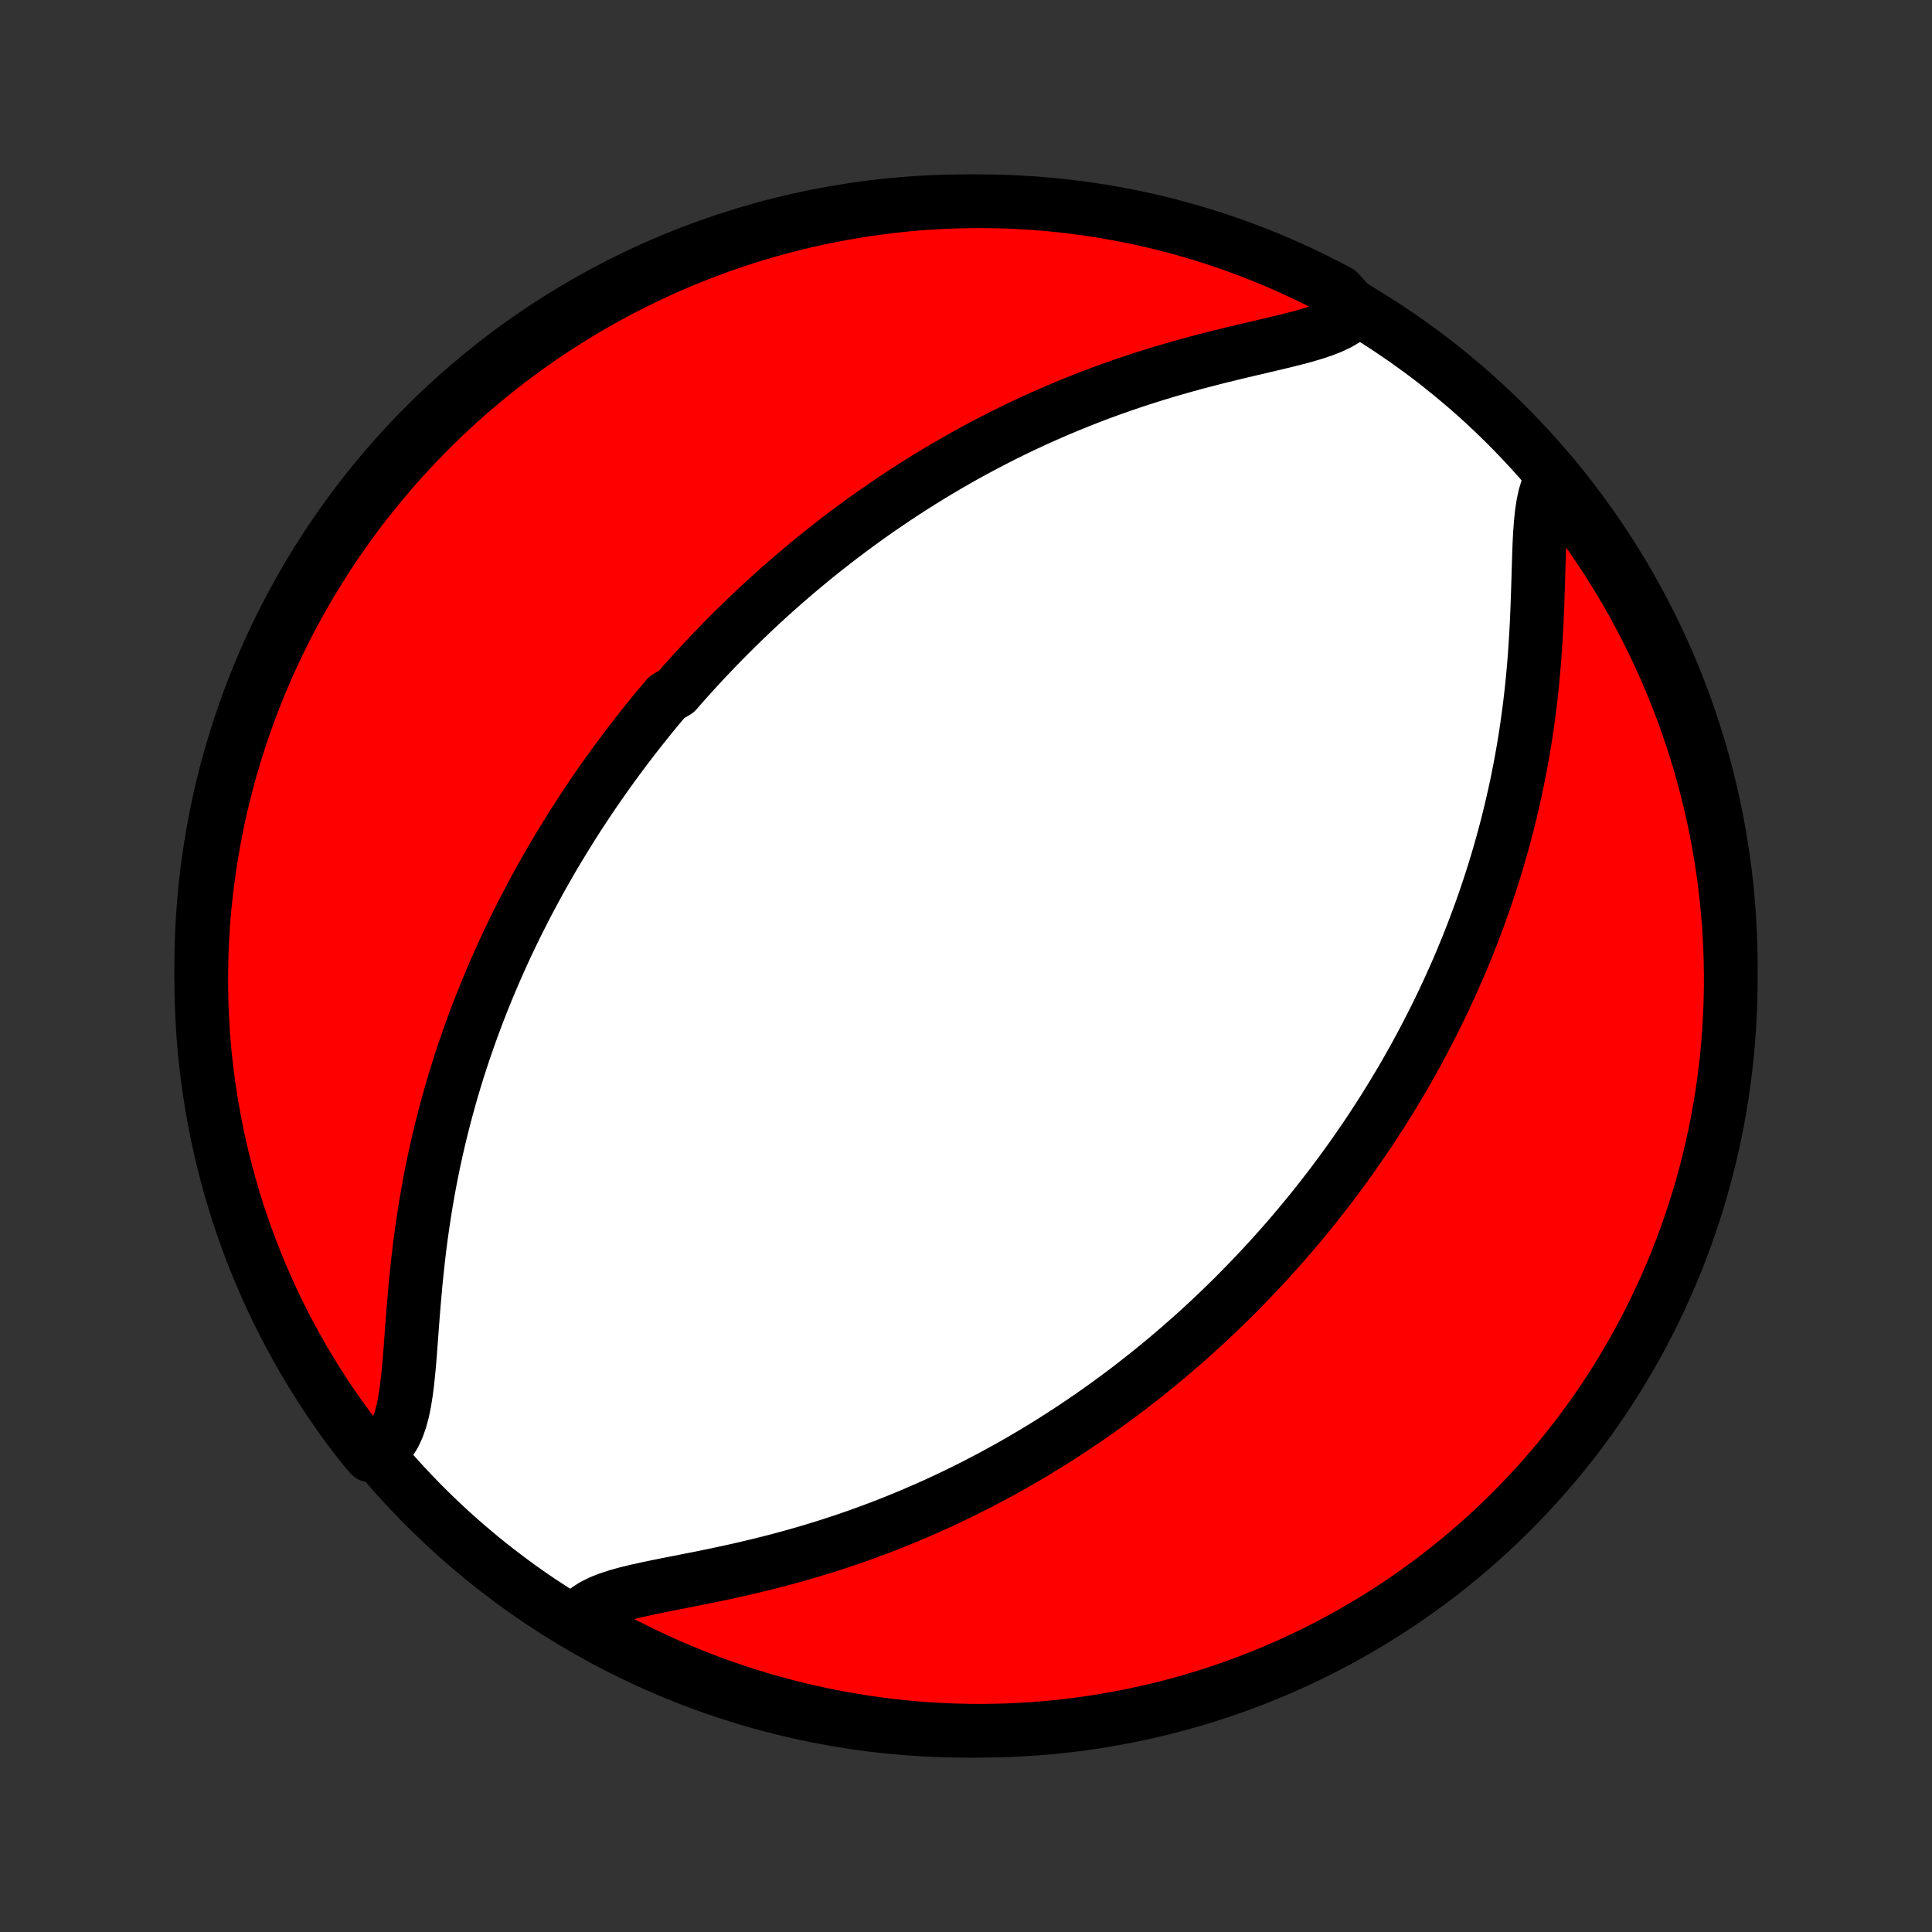 <?xml version="1.0" encoding="utf-8" standalone="no"?>
<!DOCTYPE svg PUBLIC "-//W3C//DTD SVG 1.1//EN"
  "http://www.w3.org/Graphics/SVG/1.1/DTD/svg11.dtd">
<!-- Created with matplotlib (http://matplotlib.org/) -->
<svg height="72pt" version="1.1" viewBox="0 0 72 72" width="72pt" xmlns="http://www.w3.org/2000/svg" xmlns:xlink="http://www.w3.org/1999/xlink">
 <rect x="0" y="0" width="72" height="72" fill="#333333" stroke="none"/>
 <defs>
  <style type="text/css">
*{stroke-linecap:butt;stroke-linejoin:round;}
  </style>
 </defs>
 <g id="figure_1">
  <g id="patch_1">
   <path d="
M0 72
L72 72
L72 0
L0 0
z
" style="fill:none;"/>
  </g>
  <g id="axes_1">
   <g id="PatchCollection_1">
    <defs>
     <path d="
M36 -7.5
C43.558 -7.5 50.808 -10.503 56.153 -15.848
C61.497 -21.192 64.5 -28.442 64.5 -36
C64.5 -43.558 61.497 -50.808 56.153 -56.153
C50.808 -61.497 43.558 -64.5 36 -64.5
C28.442 -64.5 21.192 -61.497 15.848 -56.153
C10.503 -50.808 7.5 -43.558 7.5 -36
C7.5 -28.442 10.503 -21.192 15.848 -15.848
C21.192 -10.503 28.442 -7.5 36 -7.5
z
" id="C0_0_a811fe30f3"/>
     <path d="
M50.515 -60.43
L50.339 -60.246
L50.124 -60.083
L49.875 -59.937
L49.594 -59.806
L49.287 -59.687
L48.956 -59.578
L48.606 -59.475
L48.24 -59.378
L47.861 -59.283
L47.472 -59.19
L47.076 -59.097
L46.672 -59.002
L46.265 -58.907
L45.855 -58.808
L45.443 -58.707
L45.03 -58.602
L44.617 -58.494
L44.206 -58.382
L43.796 -58.266
L43.388 -58.147
L42.983 -58.023
L42.582 -57.896
L42.184 -57.765
L41.789 -57.631
L41.399 -57.493
L41.013 -57.352
L40.631 -57.207
L40.255 -57.06
L39.882 -56.909
L39.515 -56.756
L39.153 -56.6
L38.795 -56.442
L38.443 -56.282
L38.095 -56.119
L37.753 -55.954
L37.416 -55.788
L37.083 -55.619
L36.756 -55.449
L36.433 -55.278
L36.115 -55.105
L35.802 -54.931
L35.494 -54.755
L35.191 -54.578
L34.892 -54.401
L34.597 -54.222
L34.307 -54.042
L34.022 -53.862
L33.74 -53.681
L33.463 -53.499
L33.19 -53.316
L32.921 -53.133
L32.656 -52.95
L32.394 -52.765
L32.136 -52.581
L31.883 -52.395
L31.632 -52.21
L31.385 -52.024
L31.142 -51.837
L30.901 -51.65
L30.664 -51.463
L30.43 -51.275
L30.2 -51.087
L29.972 -50.899
L29.747 -50.71
L29.525 -50.521
L29.305 -50.331
L29.088 -50.141
L28.874 -49.951
L28.662 -49.76
L28.453 -49.569
L28.246 -49.377
L28.041 -49.185
L27.839 -48.992
L27.639 -48.799
L27.441 -48.605
L27.244 -48.411
L27.05 -48.216
L26.858 -48.02
L26.668 -47.824
L26.479 -47.627
L26.292 -47.429
L26.107 -47.23
L25.923 -47.031
L25.741 -46.831
L25.561 -46.63
L25.382 -46.428
L25.204 -46.224
L24.854 -46.02
L24.68 -45.815
L24.508 -45.609
L24.337 -45.402
L24.167 -45.193
L23.999 -44.983
L23.831 -44.772
L23.665 -44.559
L23.5 -44.345
L23.335 -44.13
L23.172 -43.913
L23.01 -43.694
L22.849 -43.474
L22.688 -43.251
L22.529 -43.028
L22.37 -42.802
L22.212 -42.574
L22.056 -42.345
L21.9 -42.113
L21.745 -41.879
L21.59 -41.643
L21.437 -41.405
L21.284 -41.165
L21.133 -40.922
L20.982 -40.676
L20.831 -40.428
L20.682 -40.178
L20.533 -39.925
L20.386 -39.669
L20.239 -39.41
L20.093 -39.148
L19.948 -38.883
L19.804 -38.615
L19.66 -38.344
L19.518 -38.069
L19.377 -37.791
L19.236 -37.51
L19.097 -37.225
L18.959 -36.937
L18.822 -36.645
L18.687 -36.349
L18.552 -36.049
L18.419 -35.745
L18.288 -35.438
L18.158 -35.126
L18.029 -34.81
L17.902 -34.49
L17.777 -34.165
L17.653 -33.837
L17.532 -33.503
L17.413 -33.166
L17.295 -32.824
L17.18 -32.477
L17.067 -32.126
L16.957 -31.77
L16.849 -31.409
L16.745 -31.044
L16.643 -30.674
L16.544 -30.3
L16.448 -29.921
L16.355 -29.538
L16.266 -29.15
L16.18 -28.758
L16.098 -28.362
L16.02 -27.962
L15.946 -27.558
L15.875 -27.15
L15.809 -26.738
L15.747 -26.324
L15.688 -25.907
L15.634 -25.487
L15.584 -25.065
L15.538 -24.642
L15.495 -24.217
L15.456 -23.792
L15.42 -23.368
L15.386 -22.944
L15.354 -22.523
L15.323 -22.105
L15.292 -21.692
L15.26 -21.284
L15.224 -20.885
L15.183 -20.495
L15.135 -20.117
L15.077 -19.755
L15.007 -19.41
L14.919 -19.085
L14.813 -18.785
L14.684 -18.513
L14.529 -18.272
L14.347 -18.066
L14.137 -17.895
L13.799 -17.764
L13.49 -18.13
L13.189 -18.52
L12.894 -18.915
L12.606 -19.316
L12.326 -19.722
L12.052 -20.133
L11.786 -20.548
L11.528 -20.968
L11.277 -21.393
L11.033 -21.823
L10.797 -22.256
L10.568 -22.694
L10.348 -23.136
L10.135 -23.582
L9.93 -24.031
L9.733 -24.485
L9.544 -24.941
L9.363 -25.401
L9.19 -25.865
L9.026 -26.331
L8.869 -26.8
L8.721 -27.273
L8.581 -27.747
L8.45 -28.225
L8.326 -28.705
L8.212 -29.186
L8.105 -29.671
L8.008 -30.157
L7.919 -30.644
L7.838 -31.134
L7.766 -31.624
L7.702 -32.117
L7.647 -32.61
L7.601 -33.104
L7.564 -33.599
L7.535 -34.096
L7.515 -34.592
L7.503 -35.089
L7.5 -35.586
L7.506 -36.084
L7.52 -36.581
L7.544 -37.078
L7.575 -37.575
L7.616 -38.072
L7.665 -38.567
L7.723 -39.062
L7.789 -39.556
L7.864 -40.049
L7.948 -40.541
L8.04 -41.031
L8.14 -41.52
L8.249 -42.007
L8.367 -42.493
L8.493 -42.976
L8.627 -43.457
L8.77 -43.936
L8.921 -44.413
L9.08 -44.887
L9.248 -45.358
L9.423 -45.826
L9.607 -46.292
L9.798 -46.754
L9.998 -47.213
L10.206 -47.668
L10.421 -48.12
L10.644 -48.569
L10.875 -49.013
L11.114 -49.454
L11.36 -49.89
L11.614 -50.322
L11.875 -50.75
L12.144 -51.174
L12.419 -51.592
L12.702 -52.006
L12.992 -52.416
L13.289 -52.82
L13.593 -53.218
L13.904 -53.612
L14.222 -54.001
L14.546 -54.383
L14.877 -54.761
L15.214 -55.132
L15.557 -55.498
L15.907 -55.858
L16.263 -56.212
L16.624 -56.559
L16.992 -56.901
L17.366 -57.236
L17.745 -57.564
L18.13 -57.886
L18.52 -58.201
L18.915 -58.51
L19.316 -58.811
L19.722 -59.106
L20.133 -59.394
L20.548 -59.674
L20.968 -59.948
L21.393 -60.214
L21.823 -60.472
L22.256 -60.724
L22.694 -60.967
L23.136 -61.203
L23.582 -61.432
L24.031 -61.652
L24.485 -61.865
L24.941 -62.07
L25.401 -62.267
L25.865 -62.456
L26.331 -62.637
L26.8 -62.81
L27.273 -62.974
L27.747 -63.131
L28.225 -63.279
L28.705 -63.419
L29.186 -63.55
L29.671 -63.674
L30.157 -63.788
L30.644 -63.895
L31.134 -63.992
L31.624 -64.081
L32.117 -64.162
L32.61 -64.234
L33.104 -64.298
L33.599 -64.353
L34.096 -64.399
L34.592 -64.436
L35.089 -64.465
L35.586 -64.485
L36.084 -64.497
L36.581 -64.5
L37.078 -64.494
L37.575 -64.48
L38.072 -64.456
L38.567 -64.425
L39.062 -64.384
L39.556 -64.335
L40.049 -64.277
L40.541 -64.211
L41.031 -64.136
L41.52 -64.052
L42.007 -63.96
L42.493 -63.86
L42.976 -63.751
L43.457 -63.633
L43.936 -63.507
L44.413 -63.373
L44.887 -63.23
L45.358 -63.079
L45.826 -62.92
L46.292 -62.752
L46.754 -62.577
L47.213 -62.393
L47.668 -62.202
L48.12 -62.002
L48.569 -61.794
L49.013 -61.579
L49.454 -61.356
L49.89 -61.125
z
" id="C0_1_dab434aeb9"/>
     <path d="
M57.772 -54.055
L57.661 -53.802
L57.574 -53.519
L57.507 -53.207
L57.456 -52.871
L57.419 -52.514
L57.391 -52.14
L57.37 -51.751
L57.355 -51.35
L57.342 -50.94
L57.33 -50.522
L57.317 -50.097
L57.303 -49.669
L57.287 -49.237
L57.268 -48.803
L57.245 -48.368
L57.218 -47.932
L57.188 -47.498
L57.152 -47.064
L57.112 -46.632
L57.068 -46.203
L57.018 -45.776
L56.964 -45.352
L56.906 -44.931
L56.843 -44.514
L56.775 -44.101
L56.703 -43.692
L56.627 -43.288
L56.548 -42.887
L56.464 -42.491
L56.376 -42.1
L56.285 -41.714
L56.191 -41.331
L56.093 -40.954
L55.992 -40.582
L55.888 -40.215
L55.781 -39.852
L55.672 -39.494
L55.559 -39.14
L55.445 -38.792
L55.328 -38.448
L55.209 -38.109
L55.087 -37.774
L54.964 -37.444
L54.839 -37.118
L54.712 -36.797
L54.583 -36.48
L54.453 -36.167
L54.321 -35.858
L54.187 -35.554
L54.052 -35.253
L53.916 -34.957
L53.778 -34.664
L53.639 -34.375
L53.499 -34.09
L53.358 -33.808
L53.215 -33.529
L53.072 -33.254
L52.927 -32.983
L52.782 -32.714
L52.635 -32.449
L52.487 -32.187
L52.339 -31.927
L52.189 -31.671
L52.038 -31.418
L51.887 -31.167
L51.734 -30.919
L51.581 -30.673
L51.426 -30.43
L51.271 -30.189
L51.115 -29.951
L50.958 -29.715
L50.799 -29.481
L50.64 -29.249
L50.48 -29.02
L50.319 -28.792
L50.157 -28.566
L49.994 -28.343
L49.829 -28.12
L49.664 -27.9
L49.498 -27.682
L49.33 -27.465
L49.161 -27.249
L48.991 -27.035
L48.82 -26.823
L48.648 -26.612
L48.474 -26.402
L48.299 -26.194
L48.123 -25.986
L47.945 -25.78
L47.766 -25.576
L47.585 -25.372
L47.403 -25.169
L47.219 -24.968
L47.033 -24.767
L46.846 -24.567
L46.657 -24.369
L46.466 -24.171
L46.274 -23.974
L46.08 -23.777
L45.883 -23.581
L45.685 -23.387
L45.484 -23.192
L45.282 -22.999
L45.077 -22.806
L44.87 -22.614
L44.661 -22.422
L44.449 -22.231
L44.235 -22.041
L44.018 -21.851
L43.799 -21.662
L43.577 -21.473
L43.352 -21.284
L43.124 -21.096
L42.894 -20.909
L42.66 -20.722
L42.423 -20.536
L42.184 -20.35
L41.941 -20.164
L41.694 -19.98
L41.444 -19.795
L41.191 -19.611
L40.934 -19.428
L40.673 -19.245
L40.409 -19.063
L40.14 -18.882
L39.868 -18.701
L39.592 -18.521
L39.311 -18.342
L39.026 -18.163
L38.737 -17.986
L38.443 -17.809
L38.145 -17.634
L37.843 -17.459
L37.535 -17.286
L37.223 -17.114
L36.906 -16.943
L36.584 -16.774
L36.258 -16.606
L35.926 -16.44
L35.589 -16.275
L35.247 -16.113
L34.9 -15.952
L34.547 -15.794
L34.19 -15.638
L33.827 -15.484
L33.459 -15.333
L33.086 -15.184
L32.708 -15.039
L32.325 -14.896
L31.937 -14.757
L31.545 -14.621
L31.147 -14.489
L30.745 -14.36
L30.339 -14.235
L29.929 -14.113
L29.515 -13.996
L29.099 -13.883
L28.679 -13.774
L28.256 -13.669
L27.832 -13.568
L27.407 -13.471
L26.981 -13.378
L26.556 -13.288
L26.132 -13.201
L25.712 -13.118
L25.295 -13.036
L24.884 -12.955
L24.481 -12.874
L24.088 -12.792
L23.707 -12.707
L23.342 -12.618
L22.995 -12.521
L22.671 -12.415
L22.372 -12.296
L22.104 -12.162
L21.87 -12.01
L21.673 -11.838
L21.862 -11.644
L22.296 -11.254
L22.734 -11.011
L23.177 -10.776
L23.623 -10.548
L24.073 -10.328
L24.526 -10.116
L24.983 -9.912
L25.444 -9.715
L25.907 -9.527
L26.374 -9.347
L26.844 -9.175
L27.316 -9.011
L27.791 -8.855
L28.269 -8.708
L28.748 -8.569
L29.231 -8.438
L29.715 -8.316
L30.201 -8.202
L30.689 -8.096
L31.178 -7.999
L31.669 -7.911
L32.162 -7.831
L32.655 -7.76
L33.15 -7.697
L33.645 -7.643
L34.141 -7.597
L34.638 -7.561
L35.135 -7.533
L35.632 -7.513
L36.129 -7.502
L36.627 -7.5
L37.124 -7.507
L37.621 -7.522
L38.117 -7.546
L38.613 -7.579
L39.108 -7.62
L39.602 -7.67
L40.094 -7.728
L40.586 -7.796
L41.076 -7.871
L41.565 -7.956
L42.052 -8.049
L42.537 -8.15
L43.02 -8.26
L43.501 -8.378
L43.98 -8.505
L44.456 -8.64
L44.93 -8.783
L45.401 -8.935
L45.869 -9.095
L46.334 -9.263
L46.796 -9.44
L47.255 -9.624
L47.71 -9.816
L48.162 -10.017
L48.61 -10.225
L49.054 -10.441
L49.494 -10.665
L49.93 -10.897
L50.362 -11.136
L50.789 -11.383
L51.212 -11.637
L51.63 -11.899
L52.044 -12.168
L52.453 -12.445
L52.856 -12.729
L53.255 -13.019
L53.648 -13.317
L54.036 -13.621
L54.418 -13.933
L54.795 -14.251
L55.166 -14.576
L55.531 -14.907
L55.891 -15.245
L56.244 -15.589
L56.591 -15.939
L56.931 -16.295
L57.266 -16.658
L57.594 -17.026
L57.915 -17.4
L58.23 -17.78
L58.538 -18.165
L58.839 -18.556
L59.133 -18.952
L59.42 -19.353
L59.7 -19.759
L59.972 -20.17
L60.238 -20.586
L60.496 -21.007
L60.746 -21.432
L60.989 -21.862
L61.224 -22.296
L61.452 -22.734
L61.672 -23.177
L61.884 -23.623
L62.088 -24.073
L62.285 -24.526
L62.473 -24.983
L62.653 -25.444
L62.825 -25.907
L62.989 -26.374
L63.145 -26.844
L63.292 -27.316
L63.431 -27.791
L63.562 -28.269
L63.684 -28.748
L63.798 -29.231
L63.904 -29.715
L64.001 -30.201
L64.089 -30.689
L64.169 -31.178
L64.24 -31.669
L64.303 -32.162
L64.357 -32.655
L64.403 -33.15
L64.439 -33.645
L64.467 -34.141
L64.487 -34.638
L64.498 -35.135
L64.5 -35.632
L64.493 -36.129
L64.478 -36.627
L64.454 -37.124
L64.421 -37.621
L64.38 -38.117
L64.33 -38.613
L64.272 -39.108
L64.204 -39.602
L64.129 -40.094
L64.044 -40.586
L63.951 -41.076
L63.85 -41.565
L63.74 -42.052
L63.622 -42.537
L63.495 -43.02
L63.36 -43.501
L63.217 -43.98
L63.065 -44.456
L62.905 -44.93
L62.737 -45.401
L62.56 -45.869
L62.376 -46.334
L62.184 -46.796
L61.983 -47.255
L61.775 -47.71
L61.559 -48.162
L61.335 -48.61
L61.103 -49.054
L60.864 -49.494
L60.617 -49.93
L60.362 -50.362
L60.101 -50.789
L59.831 -51.212
L59.555 -51.63
L59.272 -52.044
L58.981 -52.453
L58.683 -52.856
L58.379 -53.255
z
" id="C0_2_dea62518bd"/>
    </defs>
    <g clip-path="url(#p1bffca34e9)">
     <use style="fill:#ffffff;stroke:#000000;stroke-width:2.0;" x="0.0" xlink:href="#C0_0_a811fe30f3" y="72.0"/>
    </g>
    <g clip-path="url(#p1bffca34e9)">
     <use style="fill:#ff0000;stroke:#000000;stroke-width:2.0;" x="0.0" xlink:href="#C0_1_dab434aeb9" y="72.0"/>
    </g>
    <g clip-path="url(#p1bffca34e9)">
     <use style="fill:#ff0000;stroke:#000000;stroke-width:2.0;" x="0.0" xlink:href="#C0_2_dea62518bd" y="72.0"/>
    </g>
   </g>
  </g>
 </g>
 <defs>
  <clipPath id="p1bffca34e9">
   <rect height="72.0" width="72.0" x="0.0" y="0.0"/>
  </clipPath>
 </defs>
</svg>
